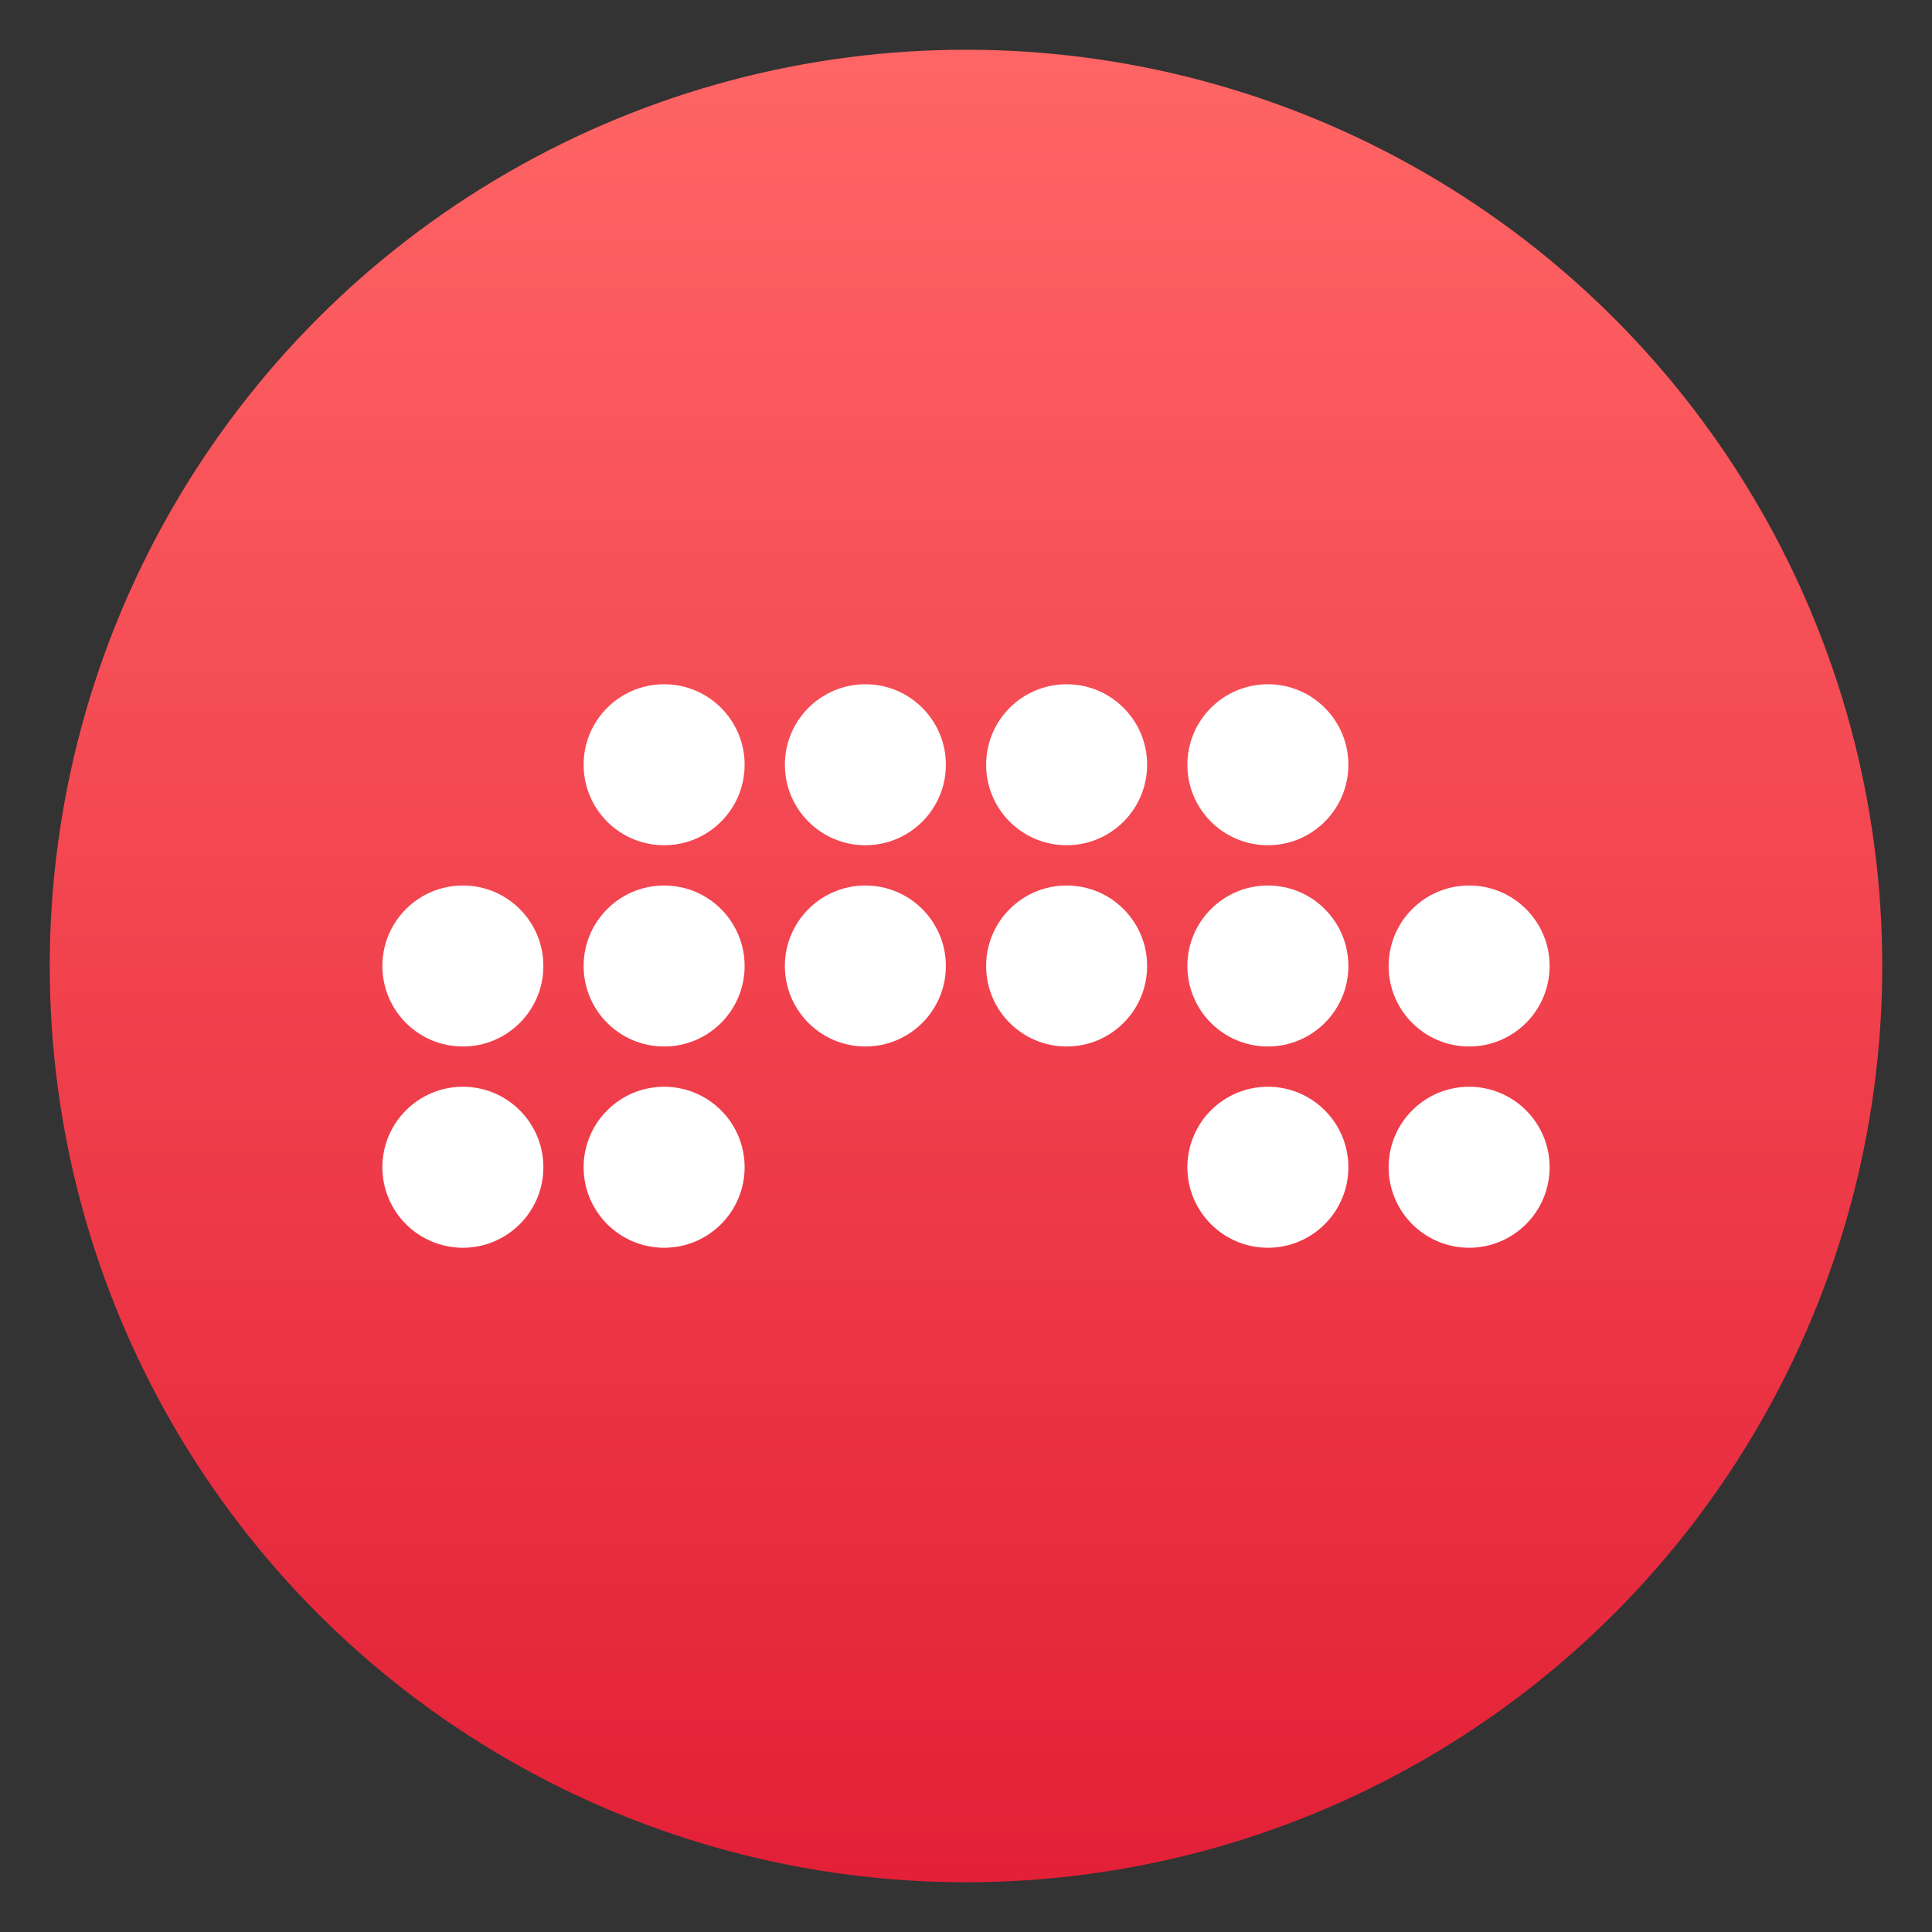 <?xml version="1.0" encoding="UTF-8" standalone="no"?>
<svg
   clip-rule="evenodd"
   fill-rule="evenodd"
   stroke-linejoin="round"
   stroke-miterlimit="2"
   viewBox="0 0 48 48"
   version="1.1"
   id="svg2"
   sodipodi:docname="kora_bitwig.svg"
   inkscape:version="1.4.2 (ebf0e940d0, 2025-05-08)"
   xmlns:inkscape="http://www.inkscape.org/namespaces/inkscape"
   xmlns:sodipodi="http://sodipodi.sourceforge.net/DTD/sodipodi-0.dtd"
   xmlns="http://www.w3.org/2000/svg"
   xmlns:svg="http://www.w3.org/2000/svg">
  <rect x="0" y="0" width="48" height="48" fill="#333333" stroke="none"/>
  <defs
     id="defs2" />
  <sodipodi:namedview
     id="namedview2"
     pagecolor="#ffffff"
     bordercolor="#000000"
     borderopacity="0.25"
     inkscape:showpageshadow="2"
     inkscape:pageopacity="0.0"
     inkscape:pagecheckerboard="0"
     inkscape:deskcolor="#d1d1d1"
     inkscape:zoom="8.3645833"
     inkscape:cx="25.703611"
     inkscape:cy="27.317559"
     inkscape:window-width="1920"
     inkscape:window-height="1012"
     inkscape:window-x="0"
     inkscape:window-y="0"
     inkscape:window-maximized="1"
     inkscape:current-layer="svg2" />
  <linearGradient
     id="a"
     x2="1"
     gradientTransform="matrix(0 -45.529 45.529 0 210.895 46.764)"
     gradientUnits="userSpaceOnUse">
    <stop
       stop-color="#8c0c0c"
       offset="0"
       id="stop1"
       style="stop-color:#e32037;stop-opacity:1;" />
    <stop
       stop-color="#f54f4f"
       offset="1"
       id="stop2"
       style="stop-color:#ff6565;stop-opacity:1;" />
  </linearGradient>
  <circle
     cx="24"
     cy="24"
     r="22.764"
     fill="url(#a)"
     id="circle2" />
  <g
     id="g15"
     style="clip-rule:evenodd;fill-rule:evenodd;stroke-linejoin:round;stroke-miterlimit:2"
     transform="translate(-8.507,-7.027)">
    <circle
       cx="25.007"
       cy="26.027"
       r="2"
       style="fill:#ffffff"
       id="circle1" />
    <circle
       cx="30.007"
       cy="26.027"
       r="2"
       style="fill:#ffffff"
       id="circle2-0" />
    <circle
       cx="35.007"
       cy="26.027"
       r="2"
       style="fill:#ffffff"
       id="circle3-3" />
    <circle
       cx="40.007"
       cy="26.027"
       r="2"
       style="fill:#ffffff"
       id="circle4-6" />
    <circle
       cx="25.007"
       cy="31.027"
       r="2"
       style="fill:#ffffff"
       id="circle5-7" />
    <circle
       cx="30.007"
       cy="31.027"
       r="2"
       style="fill:#ffffff"
       id="circle6-5" />
    <circle
       cx="35.007"
       cy="31.027"
       r="2"
       style="fill:#ffffff"
       id="circle7-3" />
    <circle
       cx="40.007"
       cy="31.027"
       r="2"
       style="fill:#ffffff"
       id="circle8-5" />
    <circle
       cx="45.007"
       cy="31.027"
       r="2"
       style="fill:#ffffff"
       id="circle9-6" />
    <circle
       cx="20.007"
       cy="31.027"
       r="2"
       style="fill:#ffffff"
       id="circle10-2" />
    <circle
       cx="20.007"
       cy="36.027"
       r="2"
       style="fill:#ffffff"
       id="circle11-9" />
    <circle
       cx="25.007"
       cy="36.027"
       r="2"
       style="fill:#ffffff"
       id="circle12-1" />
    <circle
       cx="45.007"
       cy="36.027"
       r="2"
       style="fill:#ffffff"
       id="circle13-2" />
    <circle
       cx="40.007"
       cy="36.027"
       r="2"
       style="fill:#ffffff"
       id="circle14-7" />
  </g>
</svg>

